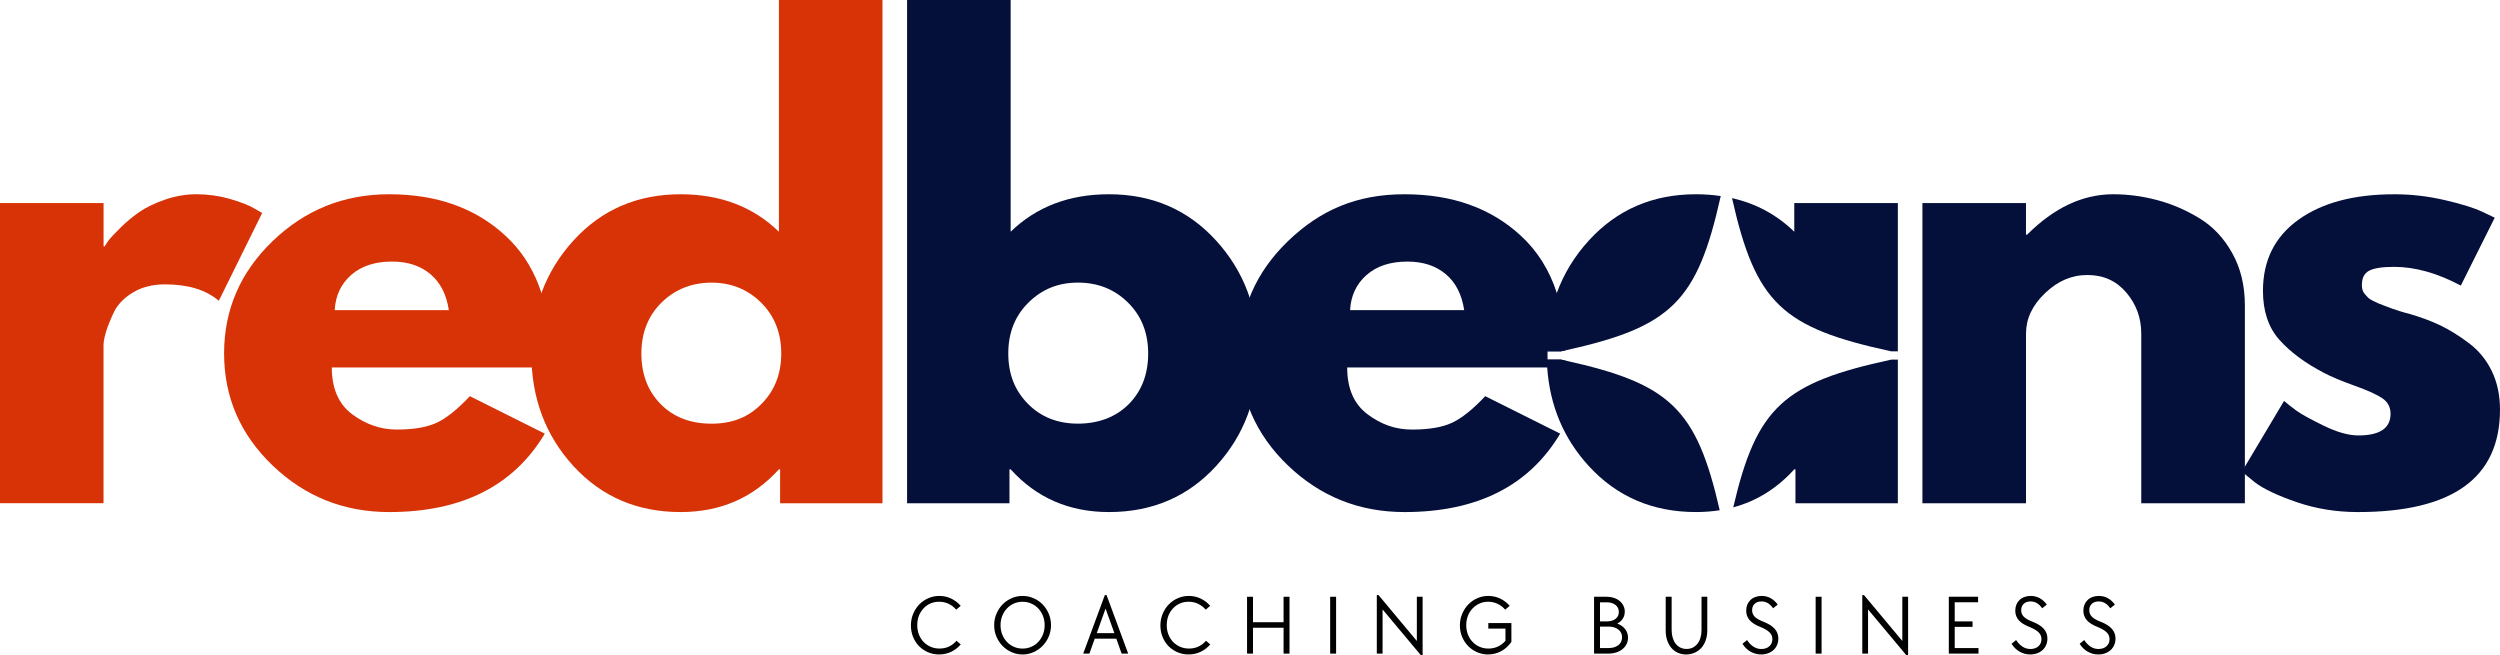 <?xml version="1.0" encoding="UTF-8"?>
<svg id="Layer_2" data-name="Layer 2" xmlns="http://www.w3.org/2000/svg" viewBox="0 0 1018.88 267.06">
  <defs>
    <style>
      .cls-1 {
        fill: #000;
      }

      .cls-1, .cls-2, .cls-3 {
        stroke-width: 0px;
      }

      .cls-2 {
        fill: #040f3a;
      }

      .cls-3 {
        fill: #d73306;
      }
    </style>
  </defs>
  <g id="Layer_1-2" data-name="Layer 1">
    <g>
      <path class="cls-3" d="M0,205.1v-122.35h42.21v17.65h.48c.32-.63.83-1.42,1.54-2.38.72-.96,2.27-2.63,4.65-5s4.94-4.53,7.65-6.44c2.71-1.92,6.21-3.63,10.5-5.15,4.29-1.51,8.66-2.27,13.1-2.27s9.14.64,13.58,1.92c4.46,1.28,7.72,2.55,9.79,3.81l3.35,1.92-17.67,35.77c-5.24-4.46-12.55-6.69-21.94-6.69-5.08,0-9.46,1.12-13.13,3.35-3.66,2.22-6.24,4.93-7.75,8.1-1.5,3.18-2.57,5.89-3.21,8.1-.64,2.22-.96,3.97-.96,5.25v64.4H0Z"/>
      <path class="cls-3" d="M223.94,149.77h-88.71c0,8.58,2.78,14.95,8.33,19.08,5.57,4.14,11.61,6.21,18.13,6.21,6.84,0,12.26-.92,16.23-2.75,3.97-1.83,8.5-5.45,13.58-10.85l30.54,15.27c-12.72,21.31-33.87,31.96-63.44,31.96-18.45,0-34.27-6.32-47.48-18.96-13.2-12.65-19.79-27.88-19.79-45.69s6.59-33.07,19.79-45.79c13.21-12.72,29.03-19.08,47.48-19.08,19.39,0,35.17,5.61,47.33,16.83,12.17,11.21,18.25,27.22,18.25,48.04,0,2.86-.08,4.77-.25,5.73ZM136.42,126.4h46.5c-.95-6.36-3.45-11.25-7.5-14.67-4.06-3.42-9.27-5.13-15.63-5.13-7,0-12.57,1.83-16.71,5.5-4.13,3.66-6.35,8.42-6.67,14.29Z"/>
      <path class="cls-3" d="M233.72,189.96c-11.45-12.48-17.17-27.79-17.17-45.92s5.72-33.46,17.17-46.02c11.46-12.57,26.01-18.85,43.67-18.85,16.21,0,29.56,5.09,40.06,15.27V0h42.21v205.1h-41.73v-13.83h-.48c-10.5,11.61-23.85,17.42-40.06,17.42-17.66,0-32.21-6.24-43.67-18.73ZM269.61,123.31c-5.47,5.41-8.21,12.32-8.21,20.75s2.61,15.29,7.85,20.63c5.25,5.32,12.17,7.98,20.75,7.98s15.07-2.7,20.4-8.1c5.33-5.4,8-12.24,8-20.52s-2.74-15.32-8.23-20.73c-5.49-5.42-12.21-8.13-20.17-8.13s-14.91,2.71-20.4,8.13Z"/>
      <path class="cls-2" d="M495.6,98.02c11.46,12.56,17.19,27.9,17.19,46.02s-5.73,33.43-17.19,45.92c-11.45,12.49-25.99,18.73-43.65,18.73-16.21,0-29.56-5.8-40.06-17.42h-.48v13.83h-41.73V0h42.21v94.44c10.5-10.18,23.85-15.27,40.06-15.27,17.65,0,32.2,6.29,43.65,18.85ZM460.06,164.69c5.25-5.33,7.88-12.21,7.88-20.63s-2.74-15.34-8.23-20.75c-5.47-5.42-12.27-8.13-20.38-8.13s-14.68,2.71-20.17,8.13c-5.49,5.41-8.23,12.31-8.23,20.73s2.66,15.12,7.98,20.52c5.33,5.41,12.14,8.1,20.42,8.1s15.49-2.66,20.73-7.98Z"/>
      <g>
        <path class="cls-2" d="M636.2,143.19c.6-.13,1.2-.26,1.79-.4,43.25-9.57,53.7-19.88,63.28-62.79h0s.01-.07.02-.1c-3.24-.48-6.58-.73-10.09-.73-17.66,0-32.21,6.29-43.67,18.85-5.84,6.4-10.19,13.53-13.05,21.38-2.75,7.55-4.12,15.76-4.12,24.64,0,1.94.07,3.85.2,5.73,1.09,15.65,6.75,29.05,16.97,40.19,11.46,12.49,26.01,18.73,43.67,18.73,3.34,0,6.57-.25,9.67-.74-9.47-41.43-20.24-51.57-62.9-61-.58-.13-1.17-.26-1.77-.39h-5.59v-3.37h5.59Z"/>
        <path class="cls-2" d="M773.47,82.75v122.36h-41.73v-13.84h-.48c-7.02,7.76-15.31,12.93-24.87,15.5,9.54-41.01,20.68-50.75,64.39-60.21h2.68v-3.37h-2.68c-44.5-9.62-55.24-19.58-64.89-62.45,9.77,2.21,18.23,6.78,25.37,13.7v-11.69h42.21Z"/>
      </g>
      <path class="cls-2" d="M630.61,146.56v-3.37h5.59c.6-.13,1.2-.26,1.79-.4-.1-8.64-1.27-16.43-3.51-23.39-2.99-9.31-7.9-17.11-14.73-23.4-12.16-11.22-27.94-16.83-47.33-16.83s-34.27,6.36-47.48,19.08c-13.2,12.73-19.79,27.99-19.79,45.79s6.59,33.04,19.79,45.69c13.21,12.64,29.03,18.96,47.48,18.96,29.57,0,50.72-10.65,63.44-31.96l-30.54-15.27c-5.09,5.41-9.62,9.02-13.59,10.86-3.97,1.83-9.38,2.75-16.23,2.75s-12.55-2.07-18.12-6.21c-5.56-4.14-8.33-10.5-8.33-19.09h88.7c.1-.58.17-1.52.22-2.82-.58-.13-1.17-.26-1.77-.39h-5.59ZM550.23,126.4c.32-5.88,2.55-10.64,6.67-14.29,4.14-3.67,9.71-5.5,16.71-5.5,6.36,0,11.57,1.71,15.62,5.12,4.06,3.42,6.56,8.31,7.5,14.67h-46.5Z"/>
      <path class="cls-2" d="M783.48,205.1v-122.35h42.21v12.88h.48c10.97-10.97,22.66-16.46,35.06-16.46,6.04,0,12.04.8,18,2.4,5.97,1.58,11.69,4.05,17.17,7.4,5.48,3.33,9.94,8.06,13.35,14.19,3.43,6.13,5.15,13.24,5.15,21.35v80.6h-42.23v-69.17c0-6.36-2.03-11.92-6.08-16.69-4.04-4.78-9.33-7.17-15.85-7.17s-12.13,2.47-17.29,7.4c-5.17,4.93-7.75,10.42-7.75,16.46v69.17h-42.21Z"/>
      <path class="cls-2" d="M975.72,79.17c6.98,0,13.9.8,20.73,2.4,6.84,1.58,11.94,3.18,15.27,4.77l5.02,2.38-13.83,27.67c-9.54-5.08-18.6-7.63-27.19-7.63-4.78,0-8.16.52-10.15,1.56-1.99,1.03-2.98,2.97-2.98,5.83,0,.64.07,1.28.23,1.92.17.63.48,1.22.96,1.77.48.56.92,1.04,1.31,1.44.4.41,1.07.84,2.02,1.31.96.47,1.71.83,2.27,1.08.55.24,1.47.59,2.75,1.06,1.28.47,2.23.83,2.85,1.08.64.24,1.71.59,3.23,1.06,1.51.47,2.67.79,3.46.96,4.93,1.43,9.22,3.02,12.88,4.77,3.65,1.75,7.51,4.14,11.56,7.17,4.05,3.02,7.19,6.83,9.42,11.44,2.23,4.61,3.35,9.85,3.35,15.73,0,27.83-19.32,41.75-57.96,41.75-8.75,0-17.06-1.35-24.94-4.06-7.86-2.71-13.54-5.41-17.04-8.1l-5.25-4.29,17.19-28.85c1.26,1.11,2.93,2.43,5,3.94,2.07,1.5,5.8,3.56,11.21,6.19,5.4,2.63,10.09,3.94,14.06,3.94,8.75,0,13.13-2.94,13.13-8.83,0-2.69-1.11-4.8-3.33-6.31-2.22-1.51-6-3.22-11.33-5.13-5.32-1.9-9.49-3.65-12.52-5.25-7.63-3.97-13.67-8.46-18.13-13.46-4.46-5.01-6.69-11.66-6.69-19.94,0-12.4,4.81-22.06,14.44-28.98s22.63-10.38,39-10.38Z"/>
      <path class="cls-1" d="M382.73,266.73c-1.64,0-3.16-.31-4.56-.92-1.39-.61-2.6-1.44-3.63-2.48-1.02-1.05-1.82-2.3-2.42-3.75-.58-1.44-.88-2.99-.88-4.65s.3-3.29.92-4.75c.61-1.47,1.44-2.75,2.48-3.83,1.05-1.08,2.28-1.93,3.69-2.54,1.4-.63,2.9-.94,4.5-.94,1.72,0,3.33.36,4.83,1.08,1.5.72,2.79,1.71,3.88,2.96l-1.83,1.56c-.91-1.04-1.95-1.84-3.13-2.4-1.17-.55-2.45-.83-3.83-.83-1.29,0-2.48.24-3.56.71-1.07.47-2.01,1.14-2.81,2-.79.85-1.42,1.85-1.88,3-.45,1.16-.67,2.43-.67,3.81s.22,2.66.67,3.83c.46,1.17,1.09,2.18,1.9,3.02.8.83,1.76,1.49,2.85,1.98,1.11.49,2.32.73,3.65.73,1.46,0,2.77-.28,3.94-.85,1.18-.58,2.17-1.36,2.98-2.33l1.73,1.5c-1.08,1.27-2.38,2.27-3.88,3-1.5.72-3.15,1.08-4.94,1.08Z"/>
      <path class="cls-1" d="M416.77,266.73c-1.6,0-3.1-.31-4.5-.94-1.41-.63-2.64-1.48-3.69-2.56-1.04-1.08-1.87-2.34-2.48-3.77-.61-1.44-.92-3-.92-4.67s.3-3.18.92-4.63c.61-1.46,1.44-2.73,2.48-3.81,1.05-1.08,2.28-1.93,3.69-2.54,1.4-.63,2.9-.94,4.5-.94s3.07.31,4.48.94c1.42.61,2.65,1.46,3.69,2.54,1.05,1.08,1.88,2.35,2.48,3.79.61,1.45.92,2.99.92,4.65s-.31,3.18-.92,4.63c-.6,1.43-1.43,2.69-2.48,3.77-1.04,1.08-2.27,1.95-3.69,2.58-1.41.64-2.9.96-4.48.96ZM416.77,264.33c1.26,0,2.44-.24,3.54-.73,1.11-.48,2.06-1.15,2.85-2,.8-.84,1.44-1.85,1.9-3.02s.69-2.43.69-3.79-.23-2.61-.69-3.77c-.46-1.17-1.09-2.17-1.9-3.02-.79-.86-1.74-1.53-2.85-2.02-1.1-.48-2.28-.73-3.54-.73s-2.49.24-3.58.73c-1.1.49-2.04,1.16-2.83,2.02-.79.85-1.43,1.85-1.9,3.02-.46,1.16-.69,2.41-.69,3.77s.23,2.63.69,3.79c.47,1.17,1.1,2.18,1.9,3.02.79.85,1.73,1.52,2.83,2,1.09.49,2.29.73,3.58.73Z"/>
      <path class="cls-1" d="M450.29,242.52h.69l8.81,23.85h-2.67l-2.17-6.08h-8.79l-2.17,6.08h-2.52l8.81-23.85ZM454.17,258.04l-3.6-10.02-3.58,10.02h7.19Z"/>
      <path class="cls-1" d="M484.41,266.73c-1.64,0-3.16-.31-4.56-.92-1.39-.61-2.6-1.44-3.63-2.48-1.02-1.05-1.82-2.3-2.42-3.75-.58-1.44-.88-2.99-.88-4.65s.3-3.29.92-4.75c.61-1.47,1.44-2.75,2.48-3.83,1.05-1.08,2.28-1.93,3.69-2.54,1.4-.63,2.9-.94,4.5-.94,1.72,0,3.33.36,4.83,1.08,1.5.72,2.79,1.71,3.88,2.96l-1.83,1.56c-.91-1.04-1.95-1.84-3.13-2.4-1.17-.55-2.45-.83-3.83-.83-1.29,0-2.48.24-3.56.71-1.07.47-2.01,1.14-2.81,2-.79.85-1.42,1.85-1.88,3-.45,1.16-.67,2.43-.67,3.81s.22,2.66.67,3.83c.46,1.17,1.09,2.18,1.9,3.02.8.83,1.76,1.49,2.85,1.98,1.11.49,2.32.73,3.65.73,1.46,0,2.77-.28,3.94-.85,1.18-.58,2.17-1.36,2.98-2.33l1.73,1.5c-1.08,1.27-2.38,2.27-3.88,3-1.5.72-3.15,1.08-4.94,1.08Z"/>
      <path class="cls-1" d="M508.24,243.21h2.42v10.38h12.46v-10.38h2.42v23.17h-2.42v-10.54h-12.46v10.54h-2.42v-23.17Z"/>
      <path class="cls-1" d="M542.11,243.21h2.42v23.17h-2.42v-23.17Z"/>
      <path class="cls-1" d="M563.47,248.37v18h-2.35v-23.85h.69l15.63,18.71v-18.02h2.35v23.85h-.69l-15.63-18.69Z"/>
      <path class="cls-1" d="M606.47,266.73c-1.6,0-3.09-.31-4.48-.92-1.39-.61-2.6-1.45-3.65-2.52-1.04-1.08-1.86-2.33-2.46-3.75-.6-1.43-.9-2.98-.9-4.65s.3-3.21.92-4.67c.61-1.47,1.44-2.76,2.48-3.85,1.05-1.09,2.28-1.95,3.69-2.56,1.4-.63,2.9-.94,4.5-.94,1.72,0,3.33.36,4.83,1.08,1.5.72,2.79,1.71,3.88,2.96l-1.83,1.56c-.91-1.04-1.95-1.84-3.15-2.4-1.18-.55-2.44-.83-3.77-.83s-2.48.24-3.56.73c-1.08.49-2.03,1.16-2.83,2.02-.81.85-1.44,1.85-1.9,3.02-.45,1.16-.67,2.41-.67,3.77s.22,2.63.67,3.79c.46,1.17,1.09,2.18,1.9,3.02.8.85,1.76,1.52,2.85,2,1.11.49,2.31.73,3.6.73,1.46,0,2.78-.28,3.96-.85,1.19-.58,2.19-1.36,3-2.33v-4.96h-6.98v-2.25h9.4v7.67c-1.13,1.64-2.52,2.91-4.17,3.79-1.66.89-3.43,1.33-5.33,1.33Z"/>
      <path class="cls-1" d="M649.66,243.21h5.19c1.05,0,2.03.16,2.94.46.9.31,1.67.73,2.31,1.27.65.54,1.16,1.18,1.52,1.92.38.74.56,1.54.56,2.42,0,1.06-.27,2-.79,2.83-.53.83-1.28,1.52-2.25,2.04,1.33.49,2.39,1.23,3.17,2.23.79,1,1.19,2.17,1.19,3.5,0,.95-.2,1.81-.58,2.6-.39.78-.94,1.47-1.65,2.06-.71.58-1.56,1.04-2.54,1.35-.97.32-2.04.48-3.19.48h-5.88v-23.17ZM655.54,264.12c1.67,0,3.01-.4,4.02-1.19,1.01-.79,1.52-1.86,1.52-3.21s-.51-2.35-1.52-3.15c-1.02-.8-2.35-1.21-4.02-1.21h-3.46v8.75h3.46ZM654.85,253.25c1.5,0,2.69-.34,3.58-1.04.89-.69,1.33-1.63,1.33-2.81s-.45-2.15-1.35-2.85c-.91-.72-2.09-1.08-3.56-1.08h-2.77v7.79h2.77Z"/>
      <path class="cls-1" d="M687.2,266.73c-1.25,0-2.39-.24-3.42-.71-1.02-.47-1.89-1.13-2.63-1.98-.72-.86-1.29-1.89-1.69-3.08-.41-1.21-.6-2.53-.6-3.98v-13.77h2.42v13.56c0,1.16.15,2.21.44,3.17.29.95.7,1.76,1.23,2.44.53.67,1.17,1.19,1.92,1.56.75.36,1.58.54,2.5.54s1.75-.18,2.5-.54c.75-.38,1.39-.9,1.92-1.56.54-.68.95-1.49,1.23-2.44.29-.96.44-2.01.44-3.17v-13.56h2.35v13.77c0,1.45-.22,2.77-.65,3.98-.42,1.2-1.01,2.22-1.77,3.08-.77.85-1.68,1.51-2.75,1.98-1.06.47-2.2.71-3.44.71Z"/>
      <path class="cls-1" d="M717.78,266.73c-1.56,0-3-.38-4.33-1.13-1.32-.75-2.42-1.82-3.29-3.23l1.85-1.52c1.61,2.43,3.55,3.65,5.81,3.65,1.36,0,2.45-.36,3.27-1.1.83-.73,1.25-1.71,1.25-2.94,0-1.05-.38-1.96-1.13-2.71-.74-.76-1.94-1.48-3.6-2.17-2.1-.8-3.61-1.75-4.54-2.83-.93-1.08-1.4-2.36-1.4-3.85,0-.9.15-1.72.44-2.46.3-.73.73-1.36,1.29-1.9.55-.54,1.21-.95,1.98-1.23.78-.29,1.64-.44,2.58-.44,2.64,0,4.82,1.18,6.56,3.52l-1.88,1.52c-.68-.97-1.41-1.68-2.19-2.13-.78-.44-1.63-.67-2.54-.67-1.18,0-2.12.33-2.81.98-.68.64-1.02,1.5-1.02,2.58s.34,1.91,1.04,2.65c.71.72,1.88,1.41,3.52,2.04,2.09.81,3.64,1.77,4.63,2.9,1,1.11,1.5,2.44,1.5,3.98,0,.95-.18,1.82-.52,2.63-.35.79-.83,1.48-1.46,2.06-.63.57-1.37,1.02-2.23,1.33-.85.3-1.78.46-2.79.46Z"/>
      <path class="cls-1" d="M739.97,243.21h2.42v23.17h-2.42v-23.17Z"/>
      <path class="cls-1" d="M761.33,248.37v18h-2.35v-23.85h.69l15.63,18.71v-18.02h2.35v23.85h-.69l-15.63-18.69Z"/>
      <path class="cls-1" d="M794.23,243.21h11.94v2.25h-9.52v7.79h7.27v2.23h-7.27v8.65h9.69v2.25h-12.1v-23.17Z"/>
      <path class="cls-1" d="M827.44,266.73c-1.56,0-3-.38-4.33-1.13-1.32-.75-2.42-1.82-3.29-3.23l1.85-1.52c1.61,2.43,3.55,3.65,5.81,3.65,1.36,0,2.45-.36,3.27-1.1.83-.73,1.25-1.71,1.25-2.94,0-1.05-.38-1.96-1.13-2.71-.74-.76-1.94-1.48-3.6-2.17-2.1-.8-3.61-1.75-4.54-2.83-.93-1.08-1.4-2.36-1.4-3.85,0-.9.15-1.72.44-2.46.3-.73.73-1.36,1.29-1.9.55-.54,1.21-.95,1.98-1.23.78-.29,1.64-.44,2.58-.44,2.64,0,4.82,1.18,6.56,3.52l-1.88,1.52c-.68-.97-1.41-1.68-2.19-2.13-.78-.44-1.63-.67-2.54-.67-1.18,0-2.12.33-2.81.98-.68.64-1.02,1.5-1.02,2.58s.34,1.91,1.04,2.65c.71.72,1.88,1.41,3.52,2.04,2.09.81,3.64,1.77,4.63,2.9,1,1.11,1.5,2.44,1.5,3.98,0,.95-.18,1.82-.52,2.63-.35.79-.83,1.48-1.46,2.06-.63.57-1.37,1.02-2.23,1.33-.85.3-1.78.46-2.79.46Z"/>
      <path class="cls-1" d="M855.19,266.73c-1.56,0-3-.38-4.33-1.13-1.32-.75-2.42-1.82-3.29-3.23l1.85-1.52c1.61,2.43,3.55,3.65,5.81,3.65,1.36,0,2.45-.36,3.27-1.1.83-.73,1.25-1.71,1.25-2.94,0-1.05-.38-1.96-1.13-2.71-.74-.76-1.94-1.48-3.6-2.17-2.1-.8-3.61-1.75-4.54-2.83-.93-1.08-1.4-2.36-1.4-3.85,0-.9.15-1.72.44-2.46.3-.73.73-1.36,1.29-1.9.55-.54,1.21-.95,1.98-1.23.78-.29,1.64-.44,2.58-.44,2.64,0,4.82,1.18,6.56,3.52l-1.88,1.52c-.68-.97-1.41-1.68-2.19-2.13-.78-.44-1.63-.67-2.54-.67-1.18,0-2.12.33-2.81.98-.68.64-1.02,1.5-1.02,2.58s.34,1.91,1.04,2.65c.71.72,1.88,1.41,3.52,2.04,2.09.81,3.64,1.77,4.63,2.9,1,1.11,1.5,2.44,1.5,3.98,0,.95-.18,1.82-.52,2.63-.35.79-.83,1.48-1.46,2.06-.63.57-1.37,1.02-2.23,1.33-.85.3-1.78.46-2.79.46Z"/>
    </g>
  </g>
</svg>